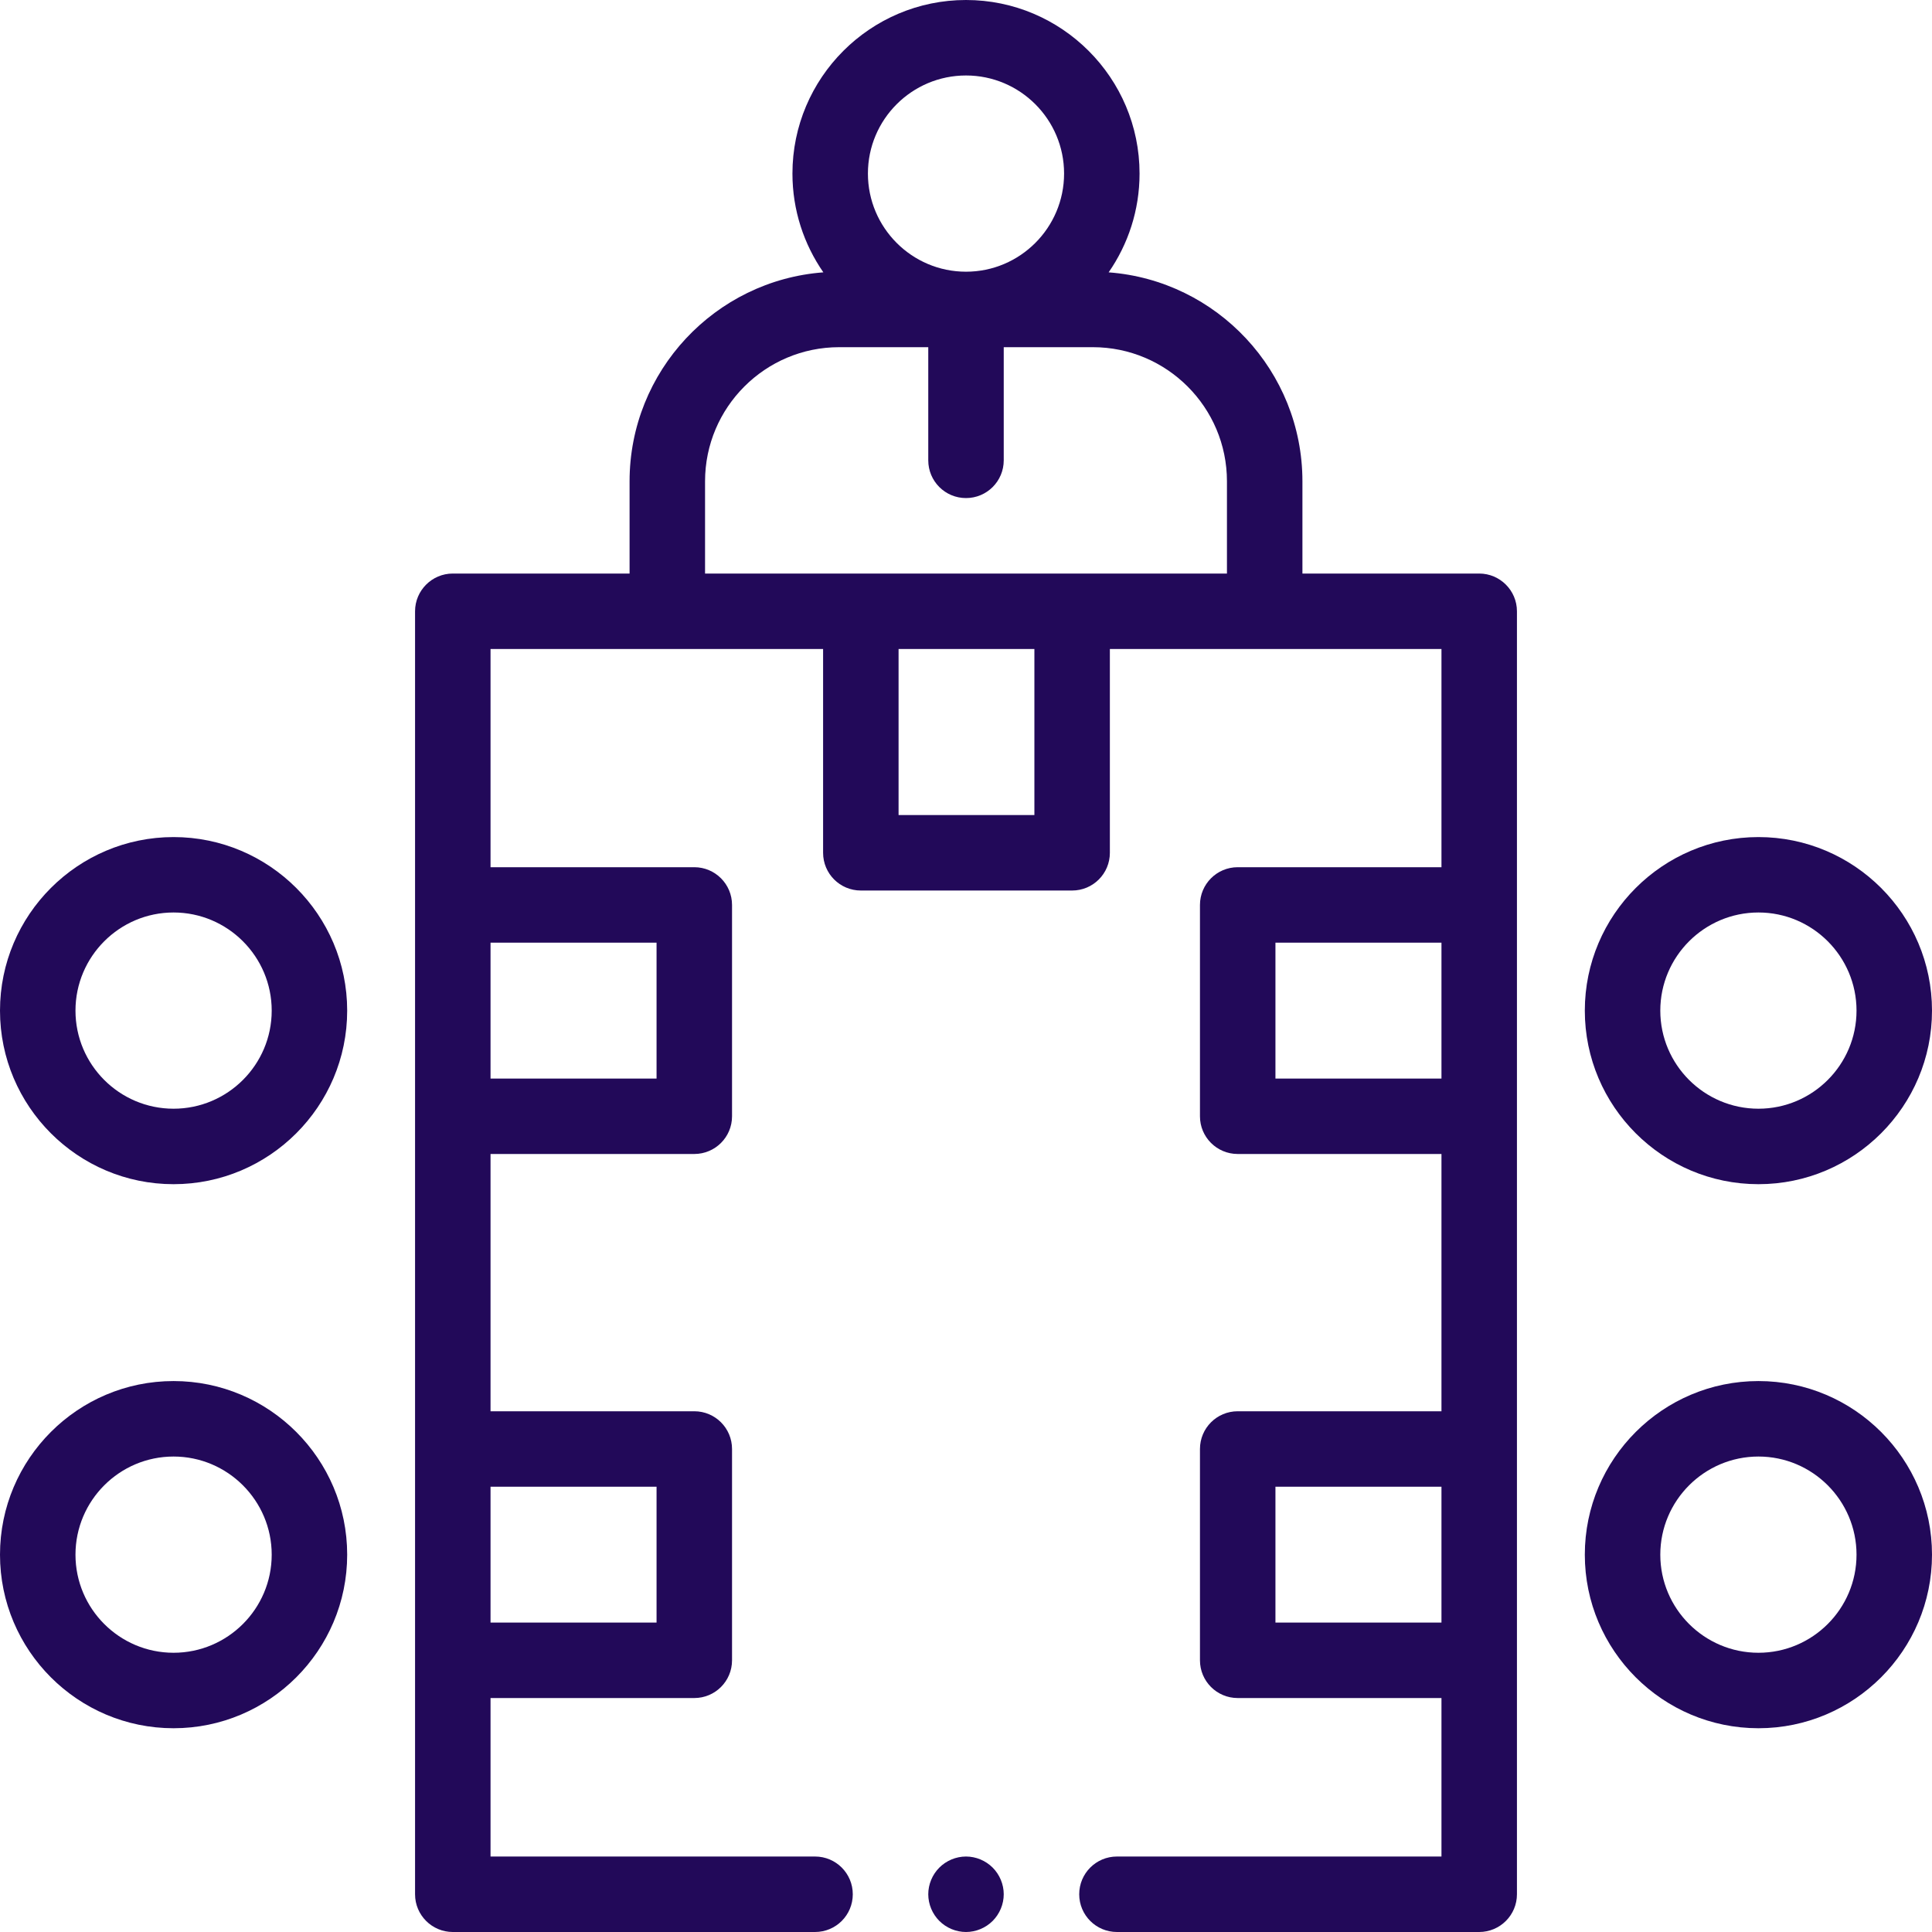 <svg width="30" height="30" viewBox="0 0 30 30" fill="none" xmlns="http://www.w3.org/2000/svg">
<path d="M15 28.828C14.846 28.828 14.695 28.891 14.586 29C14.477 29.109 14.414 29.26 14.414 29.414C14.414 29.568 14.477 29.719 14.586 29.828C14.695 29.937 14.846 30 15 30C15.154 30 15.305 29.937 15.414 29.828C15.523 29.719 15.586 29.568 15.586 29.414C15.586 29.26 15.523 29.109 15.414 29C15.305 28.891 15.154 28.828 15 28.828Z" fill="#220959"/>
<path d="M22.969 8.906H20.224V7.474C20.224 5.762 18.895 4.355 17.215 4.229C17.517 3.793 17.695 3.265 17.695 2.695C17.695 1.209 16.486 0 15 0C13.514 0 12.305 1.209 12.305 2.695C12.305 3.265 12.483 3.793 12.785 4.229C11.105 4.355 9.776 5.762 9.776 7.474V8.906H7.031C6.708 8.906 6.445 9.169 6.445 9.492V29.414C6.445 29.738 6.708 30 7.031 30H12.656C12.98 30 13.242 29.738 13.242 29.414C13.242 29.09 12.98 28.828 12.656 28.828H7.617V26.367H10.781C11.105 26.367 11.367 26.105 11.367 25.781V22.5C11.367 22.176 11.105 21.914 10.781 21.914H7.617V17.919H10.781C11.105 17.919 11.367 17.657 11.367 17.334V14.052C11.367 13.729 11.105 13.466 10.781 13.466H7.617V10.078H12.781V13.242C12.781 13.566 13.043 13.828 13.367 13.828H16.648C16.972 13.828 17.234 13.566 17.234 13.242V10.078H22.383V13.466H19.219C18.895 13.466 18.633 13.729 18.633 14.052V17.334C18.633 17.657 18.895 17.919 19.219 17.919H22.383V21.914H19.219C18.895 21.914 18.633 22.176 18.633 22.5V25.781C18.633 26.105 18.895 26.367 19.219 26.367H22.383V28.828H17.344C17.02 28.828 16.758 29.09 16.758 29.414C16.758 29.738 17.02 30 17.344 30H22.969C23.292 30 23.555 29.738 23.555 29.414V9.492C23.555 9.169 23.292 8.906 22.969 8.906ZM10.195 23.086V25.195H7.617V23.086H10.195ZM10.195 14.638V16.748H7.617V14.638H10.195ZM15 1.172C15.84 1.172 16.523 1.855 16.523 2.695C16.523 3.535 15.84 4.219 15 4.219C14.16 4.219 13.477 3.535 13.477 2.695C13.477 1.855 14.16 1.172 15 1.172ZM16.062 12.656H13.953V10.078H16.062V12.656ZM16.648 8.906H13.367H10.948V7.474C10.948 6.325 11.882 5.391 13.031 5.391H14.414V7.148C14.414 7.472 14.676 7.734 15 7.734C15.324 7.734 15.586 7.472 15.586 7.148V5.391H16.969C18.118 5.391 19.052 6.325 19.052 7.474V8.906H16.648ZM19.805 16.748V14.638H22.383V16.748H19.805ZM19.805 25.195V23.086H22.383V25.195H19.805Z" fill="#220959"/>
<path d="M27.305 18.388C28.791 18.388 30 17.179 30 15.693C30 14.207 28.791 12.998 27.305 12.998C25.819 12.998 24.609 14.207 24.609 15.693C24.609 17.179 25.819 18.388 27.305 18.388ZM27.305 14.169C28.145 14.169 28.828 14.853 28.828 15.693C28.828 16.533 28.145 17.216 27.305 17.216C26.465 17.216 25.781 16.533 25.781 15.693C25.781 14.853 26.465 14.169 27.305 14.169Z" fill="#220959"/>
<path d="M27.305 21.445C25.819 21.445 24.609 22.654 24.609 24.141C24.609 25.627 25.819 26.836 27.305 26.836C28.791 26.836 30 25.627 30 24.141C30 22.654 28.791 21.445 27.305 21.445ZM27.305 25.664C26.465 25.664 25.781 24.981 25.781 24.141C25.781 23.301 26.465 22.617 27.305 22.617C28.145 22.617 28.828 23.301 28.828 24.141C28.828 24.981 28.145 25.664 27.305 25.664Z" fill="#220959"/>
<path d="M2.695 12.998C1.209 12.998 0 14.207 0 15.693C0 17.179 1.209 18.388 2.695 18.388C4.181 18.388 5.391 17.179 5.391 15.693C5.391 14.207 4.181 12.998 2.695 12.998ZM2.695 17.216C1.855 17.216 1.172 16.533 1.172 15.693C1.172 14.853 1.855 14.169 2.695 14.169C3.535 14.169 4.219 14.853 4.219 15.693C4.219 16.533 3.535 17.216 2.695 17.216Z" fill="#220959"/>
<path d="M2.695 21.445C1.209 21.445 0 22.654 0 24.141C0 25.627 1.209 26.836 2.695 26.836C4.181 26.836 5.391 25.627 5.391 24.141C5.391 22.654 4.181 21.445 2.695 21.445ZM2.695 25.664C1.855 25.664 1.172 24.981 1.172 24.141C1.172 23.301 1.855 22.617 2.695 22.617C3.535 22.617 4.219 23.301 4.219 24.141C4.219 24.981 3.535 25.664 2.695 25.664Z" fill="#220959"/>
</svg>

